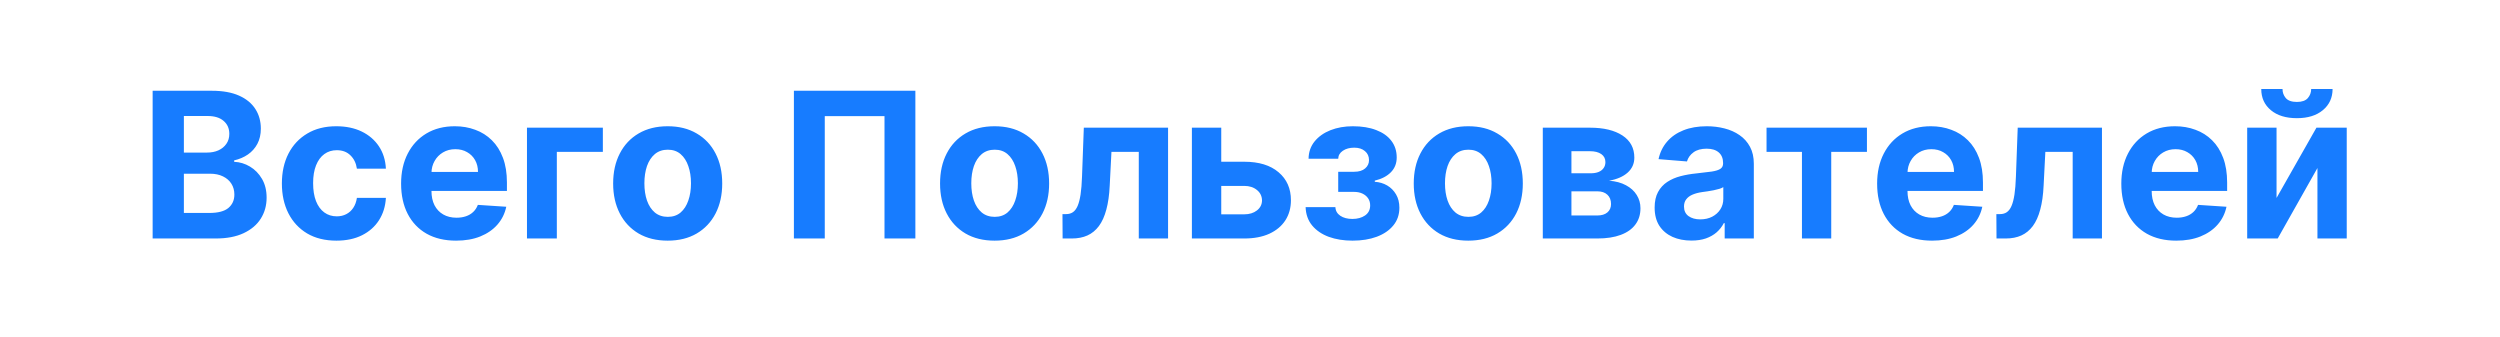 <svg width="304" height="41" viewBox="0 0 304 41" fill="none" xmlns="http://www.w3.org/2000/svg">
<path d="M18.561 29V11.036H25.754C27.075 11.036 28.178 11.232 29.061 11.624C29.944 12.016 30.607 12.56 31.052 13.255C31.496 13.945 31.718 14.741 31.718 15.641C31.718 16.343 31.578 16.96 31.297 17.492C31.017 18.018 30.631 18.451 30.139 18.79C29.654 19.123 29.099 19.36 28.473 19.501V19.676C29.157 19.705 29.797 19.898 30.394 20.255C30.996 20.612 31.484 21.112 31.859 21.755C32.233 22.392 32.42 23.152 32.42 24.035C32.42 24.989 32.183 25.839 31.709 26.588C31.242 27.331 30.549 27.918 29.631 28.351C28.713 28.784 27.581 29 26.236 29H18.561ZM22.359 25.895H25.456C26.514 25.895 27.286 25.693 27.771 25.29C28.256 24.88 28.499 24.337 28.499 23.658C28.499 23.161 28.379 22.723 28.14 22.343C27.9 21.962 27.558 21.664 27.113 21.448C26.675 21.232 26.151 21.123 25.543 21.123H22.359V25.895ZM22.359 18.553H25.175C25.695 18.553 26.157 18.463 26.561 18.282C26.97 18.094 27.292 17.831 27.526 17.492C27.765 17.153 27.885 16.747 27.885 16.273C27.885 15.624 27.654 15.1 27.192 14.703C26.736 14.305 26.087 14.106 25.245 14.106H22.359V18.553ZM40.908 29.263C39.528 29.263 38.341 28.971 37.347 28.386C36.359 27.795 35.599 26.977 35.067 25.93C34.54 24.883 34.277 23.679 34.277 22.316C34.277 20.936 34.543 19.726 35.075 18.685C35.613 17.638 36.377 16.823 37.365 16.238C38.353 15.647 39.528 15.352 40.891 15.352C42.066 15.352 43.095 15.565 43.978 15.992C44.861 16.419 45.56 17.018 46.075 17.79C46.589 18.562 46.873 19.468 46.925 20.509H43.399C43.3 19.837 43.037 19.296 42.61 18.887C42.189 18.471 41.636 18.264 40.952 18.264C40.373 18.264 39.867 18.422 39.435 18.738C39.008 19.047 38.675 19.501 38.435 20.097C38.195 20.694 38.075 21.416 38.075 22.264C38.075 23.123 38.192 23.854 38.426 24.456C38.666 25.059 39.002 25.518 39.435 25.834C39.867 26.149 40.373 26.307 40.952 26.307C41.379 26.307 41.762 26.22 42.101 26.044C42.446 25.869 42.73 25.614 42.952 25.281C43.18 24.942 43.329 24.535 43.399 24.062H46.925C46.867 25.091 46.586 25.997 46.084 26.781C45.586 27.559 44.899 28.167 44.022 28.605C43.145 29.044 42.107 29.263 40.908 29.263ZM55.458 29.263C54.072 29.263 52.879 28.983 51.879 28.421C50.885 27.854 50.119 27.053 49.581 26.018C49.043 24.977 48.774 23.746 48.774 22.325C48.774 20.939 49.043 19.723 49.581 18.676C50.119 17.63 50.876 16.814 51.853 16.229C52.835 15.644 53.987 15.352 55.309 15.352C56.197 15.352 57.025 15.495 57.791 15.782C58.563 16.062 59.235 16.486 59.808 17.053C60.387 17.621 60.837 18.334 61.159 19.194C61.481 20.047 61.642 21.047 61.642 22.194V23.22H50.265V20.904H58.124C58.124 20.366 58.007 19.89 57.773 19.474C57.539 19.059 57.215 18.735 56.8 18.501C56.391 18.261 55.914 18.141 55.37 18.141C54.803 18.141 54.3 18.273 53.861 18.536C53.429 18.793 53.09 19.141 52.844 19.58C52.598 20.012 52.473 20.495 52.467 21.027V23.229C52.467 23.895 52.59 24.471 52.835 24.956C53.087 25.442 53.44 25.816 53.897 26.079C54.353 26.342 54.894 26.474 55.519 26.474C55.934 26.474 56.315 26.415 56.66 26.298C57.005 26.181 57.3 26.006 57.545 25.772C57.791 25.538 57.978 25.252 58.107 24.913L61.563 25.141C61.387 25.971 61.028 26.696 60.484 27.316C59.946 27.93 59.25 28.409 58.396 28.754C57.548 29.094 56.569 29.263 55.458 29.263ZM73.307 15.527V18.466H67.711V29H64.08V15.527H73.307ZM81.191 29.263C79.828 29.263 78.65 28.974 77.656 28.395C76.668 27.81 75.904 26.997 75.367 25.956C74.829 24.91 74.559 23.696 74.559 22.316C74.559 20.924 74.829 19.708 75.367 18.667C75.904 17.621 76.668 16.808 77.656 16.229C78.65 15.644 79.828 15.352 81.191 15.352C82.553 15.352 83.728 15.644 84.717 16.229C85.711 16.808 86.477 17.621 87.015 18.667C87.553 19.708 87.822 20.924 87.822 22.316C87.822 23.696 87.553 24.91 87.015 25.956C86.477 26.997 85.711 27.81 84.717 28.395C83.728 28.974 82.553 29.263 81.191 29.263ZM81.208 26.369C81.828 26.369 82.346 26.193 82.761 25.842C83.176 25.486 83.489 25 83.699 24.386C83.916 23.772 84.024 23.073 84.024 22.29C84.024 21.506 83.916 20.808 83.699 20.194C83.489 19.58 83.176 19.094 82.761 18.738C82.346 18.381 81.828 18.203 81.208 18.203C80.582 18.203 80.056 18.381 79.629 18.738C79.208 19.094 78.89 19.58 78.673 20.194C78.463 20.808 78.358 21.506 78.358 22.29C78.358 23.073 78.463 23.772 78.673 24.386C78.89 25 79.208 25.486 79.629 25.842C80.056 26.193 80.582 26.369 81.208 26.369ZM111.309 11.036V29H107.555V14.124H100.292V29H96.538V11.036H111.309ZM120.942 29.263C119.58 29.263 118.401 28.974 117.407 28.395C116.419 27.81 115.656 26.997 115.118 25.956C114.58 24.91 114.311 23.696 114.311 22.316C114.311 20.924 114.58 19.708 115.118 18.667C115.656 17.621 116.419 16.808 117.407 16.229C118.401 15.644 119.58 15.352 120.942 15.352C122.305 15.352 123.48 15.644 124.468 16.229C125.462 16.808 126.228 17.621 126.766 18.667C127.304 19.708 127.573 20.924 127.573 22.316C127.573 23.696 127.304 24.91 126.766 25.956C126.228 26.997 125.462 27.81 124.468 28.395C123.48 28.974 122.305 29.263 120.942 29.263ZM120.96 26.369C121.58 26.369 122.097 26.193 122.512 25.842C122.927 25.486 123.24 25 123.451 24.386C123.667 23.772 123.775 23.073 123.775 22.29C123.775 21.506 123.667 20.808 123.451 20.194C123.24 19.58 122.927 19.094 122.512 18.738C122.097 18.381 121.58 18.203 120.96 18.203C120.334 18.203 119.808 18.381 119.381 18.738C118.96 19.094 118.641 19.58 118.425 20.194C118.214 20.808 118.109 21.506 118.109 22.29C118.109 23.073 118.214 23.772 118.425 24.386C118.641 25 118.96 25.486 119.381 25.842C119.808 26.193 120.334 26.369 120.96 26.369ZM129.214 29L129.196 26.035H129.643C129.959 26.035 130.231 25.959 130.459 25.807C130.693 25.649 130.886 25.395 131.038 25.044C131.19 24.693 131.31 24.228 131.398 23.649C131.485 23.065 131.544 22.346 131.573 21.492L131.792 15.527H142.037V29H138.476V18.466H135.152L134.941 22.579C134.889 23.708 134.751 24.679 134.529 25.491C134.313 26.304 134.011 26.971 133.625 27.491C133.24 28.006 132.775 28.386 132.231 28.632C131.687 28.877 131.055 29 130.336 29H129.214ZM147.276 19.667H151.302C153.085 19.667 154.477 20.094 155.477 20.948C156.477 21.796 156.977 22.93 156.977 24.351C156.977 25.275 156.752 26.088 156.302 26.79C155.851 27.485 155.202 28.029 154.354 28.421C153.506 28.807 152.489 29 151.302 29H144.934V15.527H148.504V26.062H151.302C151.928 26.062 152.442 25.904 152.846 25.588C153.249 25.272 153.454 24.869 153.46 24.378C153.454 23.857 153.249 23.433 152.846 23.106C152.442 22.772 151.928 22.606 151.302 22.606H147.276V19.667ZM158.762 25.184H162.384C162.402 25.629 162.601 25.98 162.981 26.237C163.361 26.494 163.852 26.623 164.454 26.623C165.063 26.623 165.574 26.483 165.989 26.202C166.405 25.915 166.612 25.506 166.612 24.974C166.612 24.646 166.53 24.363 166.367 24.123C166.203 23.878 165.975 23.685 165.682 23.544C165.39 23.404 165.051 23.334 164.665 23.334H162.727V20.887H164.665C165.244 20.887 165.688 20.752 165.998 20.483C166.314 20.214 166.472 19.878 166.472 19.474C166.472 19.018 166.308 18.653 165.981 18.378C165.659 18.097 165.223 17.957 164.674 17.957C164.118 17.957 163.656 18.083 163.288 18.334C162.925 18.58 162.738 18.901 162.727 19.299H159.121C159.133 18.492 159.376 17.793 159.85 17.203C160.329 16.612 160.972 16.156 161.779 15.834C162.592 15.513 163.501 15.352 164.507 15.352C165.606 15.352 166.554 15.507 167.349 15.817C168.15 16.121 168.764 16.556 169.191 17.124C169.624 17.691 169.84 18.366 169.84 19.15C169.84 19.863 169.606 20.46 169.138 20.939C168.671 21.419 168.016 21.761 167.174 21.965V22.106C167.729 22.141 168.232 22.29 168.682 22.553C169.132 22.816 169.492 23.179 169.761 23.641C170.03 24.097 170.165 24.638 170.165 25.263C170.165 26.1 169.919 26.816 169.428 27.412C168.942 28.009 168.27 28.468 167.41 28.79C166.557 29.105 165.577 29.263 164.472 29.263C163.396 29.263 162.431 29.108 161.577 28.798C160.73 28.483 160.054 28.02 159.551 27.412C159.054 26.804 158.791 26.062 158.762 25.184ZM178.543 29.263C177.181 29.263 176.003 28.974 175.009 28.395C174.02 27.81 173.257 26.997 172.719 25.956C172.181 24.91 171.912 23.696 171.912 22.316C171.912 20.924 172.181 19.708 172.719 18.667C173.257 17.621 174.02 16.808 175.009 16.229C176.003 15.644 177.181 15.352 178.543 15.352C179.906 15.352 181.081 15.644 182.069 16.229C183.064 16.808 183.83 17.621 184.368 18.667C184.905 19.708 185.174 20.924 185.174 22.316C185.174 23.696 184.905 24.91 184.368 25.956C183.83 26.997 183.064 27.81 182.069 28.395C181.081 28.974 179.906 29.263 178.543 29.263ZM178.561 26.369C179.181 26.369 179.698 26.193 180.113 25.842C180.529 25.486 180.841 25 181.052 24.386C181.268 23.772 181.376 23.073 181.376 22.29C181.376 21.506 181.268 20.808 181.052 20.194C180.841 19.58 180.529 19.094 180.113 18.738C179.698 18.381 179.181 18.203 178.561 18.203C177.935 18.203 177.409 18.381 176.982 18.738C176.561 19.094 176.242 19.58 176.026 20.194C175.815 20.808 175.71 21.506 175.71 22.29C175.71 23.073 175.815 23.772 176.026 24.386C176.242 25 176.561 25.486 176.982 25.842C177.409 26.193 177.935 26.369 178.561 26.369ZM187.604 29V15.527H193.349C195.01 15.527 196.323 15.843 197.288 16.475C198.252 17.106 198.735 18.004 198.735 19.167C198.735 19.898 198.463 20.506 197.919 20.992C197.375 21.477 196.621 21.805 195.656 21.974C196.463 22.033 197.15 22.217 197.717 22.527C198.29 22.831 198.726 23.226 199.024 23.711C199.328 24.196 199.48 24.734 199.48 25.325C199.48 26.091 199.276 26.749 198.866 27.298C198.463 27.848 197.869 28.269 197.086 28.561C196.308 28.854 195.358 29 194.235 29H187.604ZM191.086 26.202H194.235C194.756 26.202 195.162 26.079 195.454 25.834C195.753 25.582 195.902 25.24 195.902 24.807C195.902 24.328 195.753 23.951 195.454 23.676C195.162 23.401 194.756 23.264 194.235 23.264H191.086V26.202ZM191.086 21.071H193.428C193.803 21.071 194.121 21.018 194.384 20.913C194.653 20.802 194.858 20.644 194.998 20.439C195.145 20.235 195.218 19.992 195.218 19.711C195.218 19.296 195.051 18.971 194.718 18.738C194.384 18.504 193.928 18.387 193.349 18.387H191.086V21.071ZM205.677 29.254C204.818 29.254 204.052 29.105 203.379 28.807C202.707 28.503 202.175 28.056 201.783 27.465C201.397 26.869 201.204 26.126 201.204 25.237C201.204 24.489 201.341 23.86 201.616 23.351C201.891 22.843 202.265 22.433 202.739 22.123C203.213 21.813 203.751 21.579 204.353 21.422C204.961 21.264 205.598 21.153 206.265 21.088C207.049 21.006 207.68 20.93 208.16 20.86C208.639 20.784 208.987 20.673 209.203 20.527C209.42 20.381 209.528 20.164 209.528 19.878V19.825C209.528 19.27 209.353 18.84 209.002 18.536C208.657 18.232 208.166 18.08 207.528 18.08C206.856 18.08 206.321 18.229 205.923 18.527C205.525 18.819 205.262 19.188 205.134 19.632L201.678 19.352C201.853 18.533 202.198 17.825 202.713 17.229C203.227 16.627 203.891 16.165 204.704 15.843C205.522 15.516 206.47 15.352 207.546 15.352C208.294 15.352 209.01 15.44 209.695 15.615C210.385 15.79 210.996 16.062 211.528 16.431C212.066 16.799 212.49 17.273 212.8 17.852C213.11 18.425 213.265 19.112 213.265 19.913V29H209.721V27.132H209.616C209.399 27.553 209.11 27.924 208.747 28.246C208.385 28.561 207.949 28.81 207.44 28.991C206.932 29.167 206.344 29.254 205.677 29.254ZM206.747 26.676C207.297 26.676 207.783 26.567 208.204 26.351C208.625 26.129 208.955 25.831 209.195 25.456C209.434 25.082 209.554 24.658 209.554 24.185V22.755C209.437 22.831 209.277 22.901 209.072 22.965C208.873 23.024 208.648 23.079 208.396 23.132C208.145 23.179 207.894 23.223 207.642 23.264C207.391 23.299 207.163 23.331 206.958 23.36C206.519 23.424 206.136 23.527 205.809 23.667C205.481 23.807 205.227 23.997 205.046 24.237C204.865 24.471 204.774 24.764 204.774 25.114C204.774 25.623 204.958 26.012 205.327 26.281C205.701 26.544 206.174 26.676 206.747 26.676ZM214.811 18.466V15.527H227.02V18.466H222.678V29H219.117V18.466H214.811ZM234.943 29.263C233.557 29.263 232.364 28.983 231.364 28.421C230.37 27.854 229.604 27.053 229.066 26.018C228.528 24.977 228.259 23.746 228.259 22.325C228.259 20.939 228.528 19.723 229.066 18.676C229.604 17.63 230.361 16.814 231.338 16.229C232.32 15.644 233.472 15.352 234.794 15.352C235.683 15.352 236.51 15.495 237.276 15.782C238.048 16.062 238.72 16.486 239.293 17.053C239.872 17.621 240.323 18.334 240.644 19.194C240.966 20.047 241.127 21.047 241.127 22.194V23.22H229.75V20.904H237.609C237.609 20.366 237.492 19.89 237.258 19.474C237.025 19.059 236.7 18.735 236.285 18.501C235.876 18.261 235.399 18.141 234.855 18.141C234.288 18.141 233.785 18.273 233.346 18.536C232.914 18.793 232.575 19.141 232.329 19.58C232.083 20.012 231.958 20.495 231.952 21.027V23.229C231.952 23.895 232.075 24.471 232.32 24.956C232.572 25.442 232.925 25.816 233.382 26.079C233.838 26.342 234.379 26.474 235.004 26.474C235.419 26.474 235.8 26.415 236.145 26.298C236.49 26.181 236.785 26.006 237.03 25.772C237.276 25.538 237.463 25.252 237.592 24.913L241.048 25.141C240.872 25.971 240.513 26.696 239.969 27.316C239.431 27.93 238.735 28.409 237.881 28.754C237.033 29.094 236.054 29.263 234.943 29.263ZM242.776 29L242.758 26.035H243.205C243.521 26.035 243.793 25.959 244.021 25.807C244.255 25.649 244.448 25.395 244.6 25.044C244.752 24.693 244.872 24.228 244.96 23.649C245.047 23.065 245.106 22.346 245.135 21.492L245.354 15.527H255.599V29H252.038V18.466H248.714L248.503 22.579C248.451 23.708 248.313 24.679 248.091 25.491C247.875 26.304 247.574 26.971 247.188 27.491C246.802 28.006 246.337 28.386 245.793 28.632C245.249 28.877 244.618 29 243.898 29H242.776ZM264.636 29.263C263.25 29.263 262.057 28.983 261.057 28.421C260.063 27.854 259.297 27.053 258.759 26.018C258.221 24.977 257.952 23.746 257.952 22.325C257.952 20.939 258.221 19.723 258.759 18.676C259.297 17.63 260.054 16.814 261.031 16.229C262.013 15.644 263.165 15.352 264.487 15.352C265.376 15.352 266.203 15.495 266.969 15.782C267.741 16.062 268.413 16.486 268.987 17.053C269.565 17.621 270.016 18.334 270.337 19.194C270.659 20.047 270.82 21.047 270.82 22.194V23.22H259.443V20.904H267.302C267.302 20.366 267.185 19.89 266.952 19.474C266.718 19.059 266.393 18.735 265.978 18.501C265.569 18.261 265.092 18.141 264.548 18.141C263.981 18.141 263.478 18.273 263.04 18.536C262.607 18.793 262.268 19.141 262.022 19.58C261.776 20.012 261.651 20.495 261.645 21.027V23.229C261.645 23.895 261.768 24.471 262.013 24.956C262.265 25.442 262.619 25.816 263.075 26.079C263.531 26.342 264.072 26.474 264.697 26.474C265.113 26.474 265.493 26.415 265.838 26.298C266.183 26.181 266.478 26.006 266.724 25.772C266.969 25.538 267.156 25.252 267.285 24.913L270.741 25.141C270.565 25.971 270.206 26.696 269.662 27.316C269.124 27.93 268.428 28.409 267.574 28.754C266.726 29.094 265.747 29.263 264.636 29.263ZM276.828 24.07L281.679 15.527H285.363V29H281.801V20.43L276.968 29H273.258V15.527H276.828V24.07ZM281.038 10.826H283.643C283.638 11.89 283.243 12.747 282.459 13.396C281.681 14.045 280.629 14.37 279.302 14.37C277.968 14.37 276.913 14.045 276.135 13.396C275.357 12.747 274.969 11.89 274.969 10.826H277.556C277.55 11.229 277.679 11.592 277.942 11.914C278.211 12.235 278.664 12.396 279.302 12.396C279.921 12.396 280.366 12.238 280.635 11.922C280.904 11.607 281.038 11.241 281.038 10.826Z" fill="#177CFF"/>
</svg>
